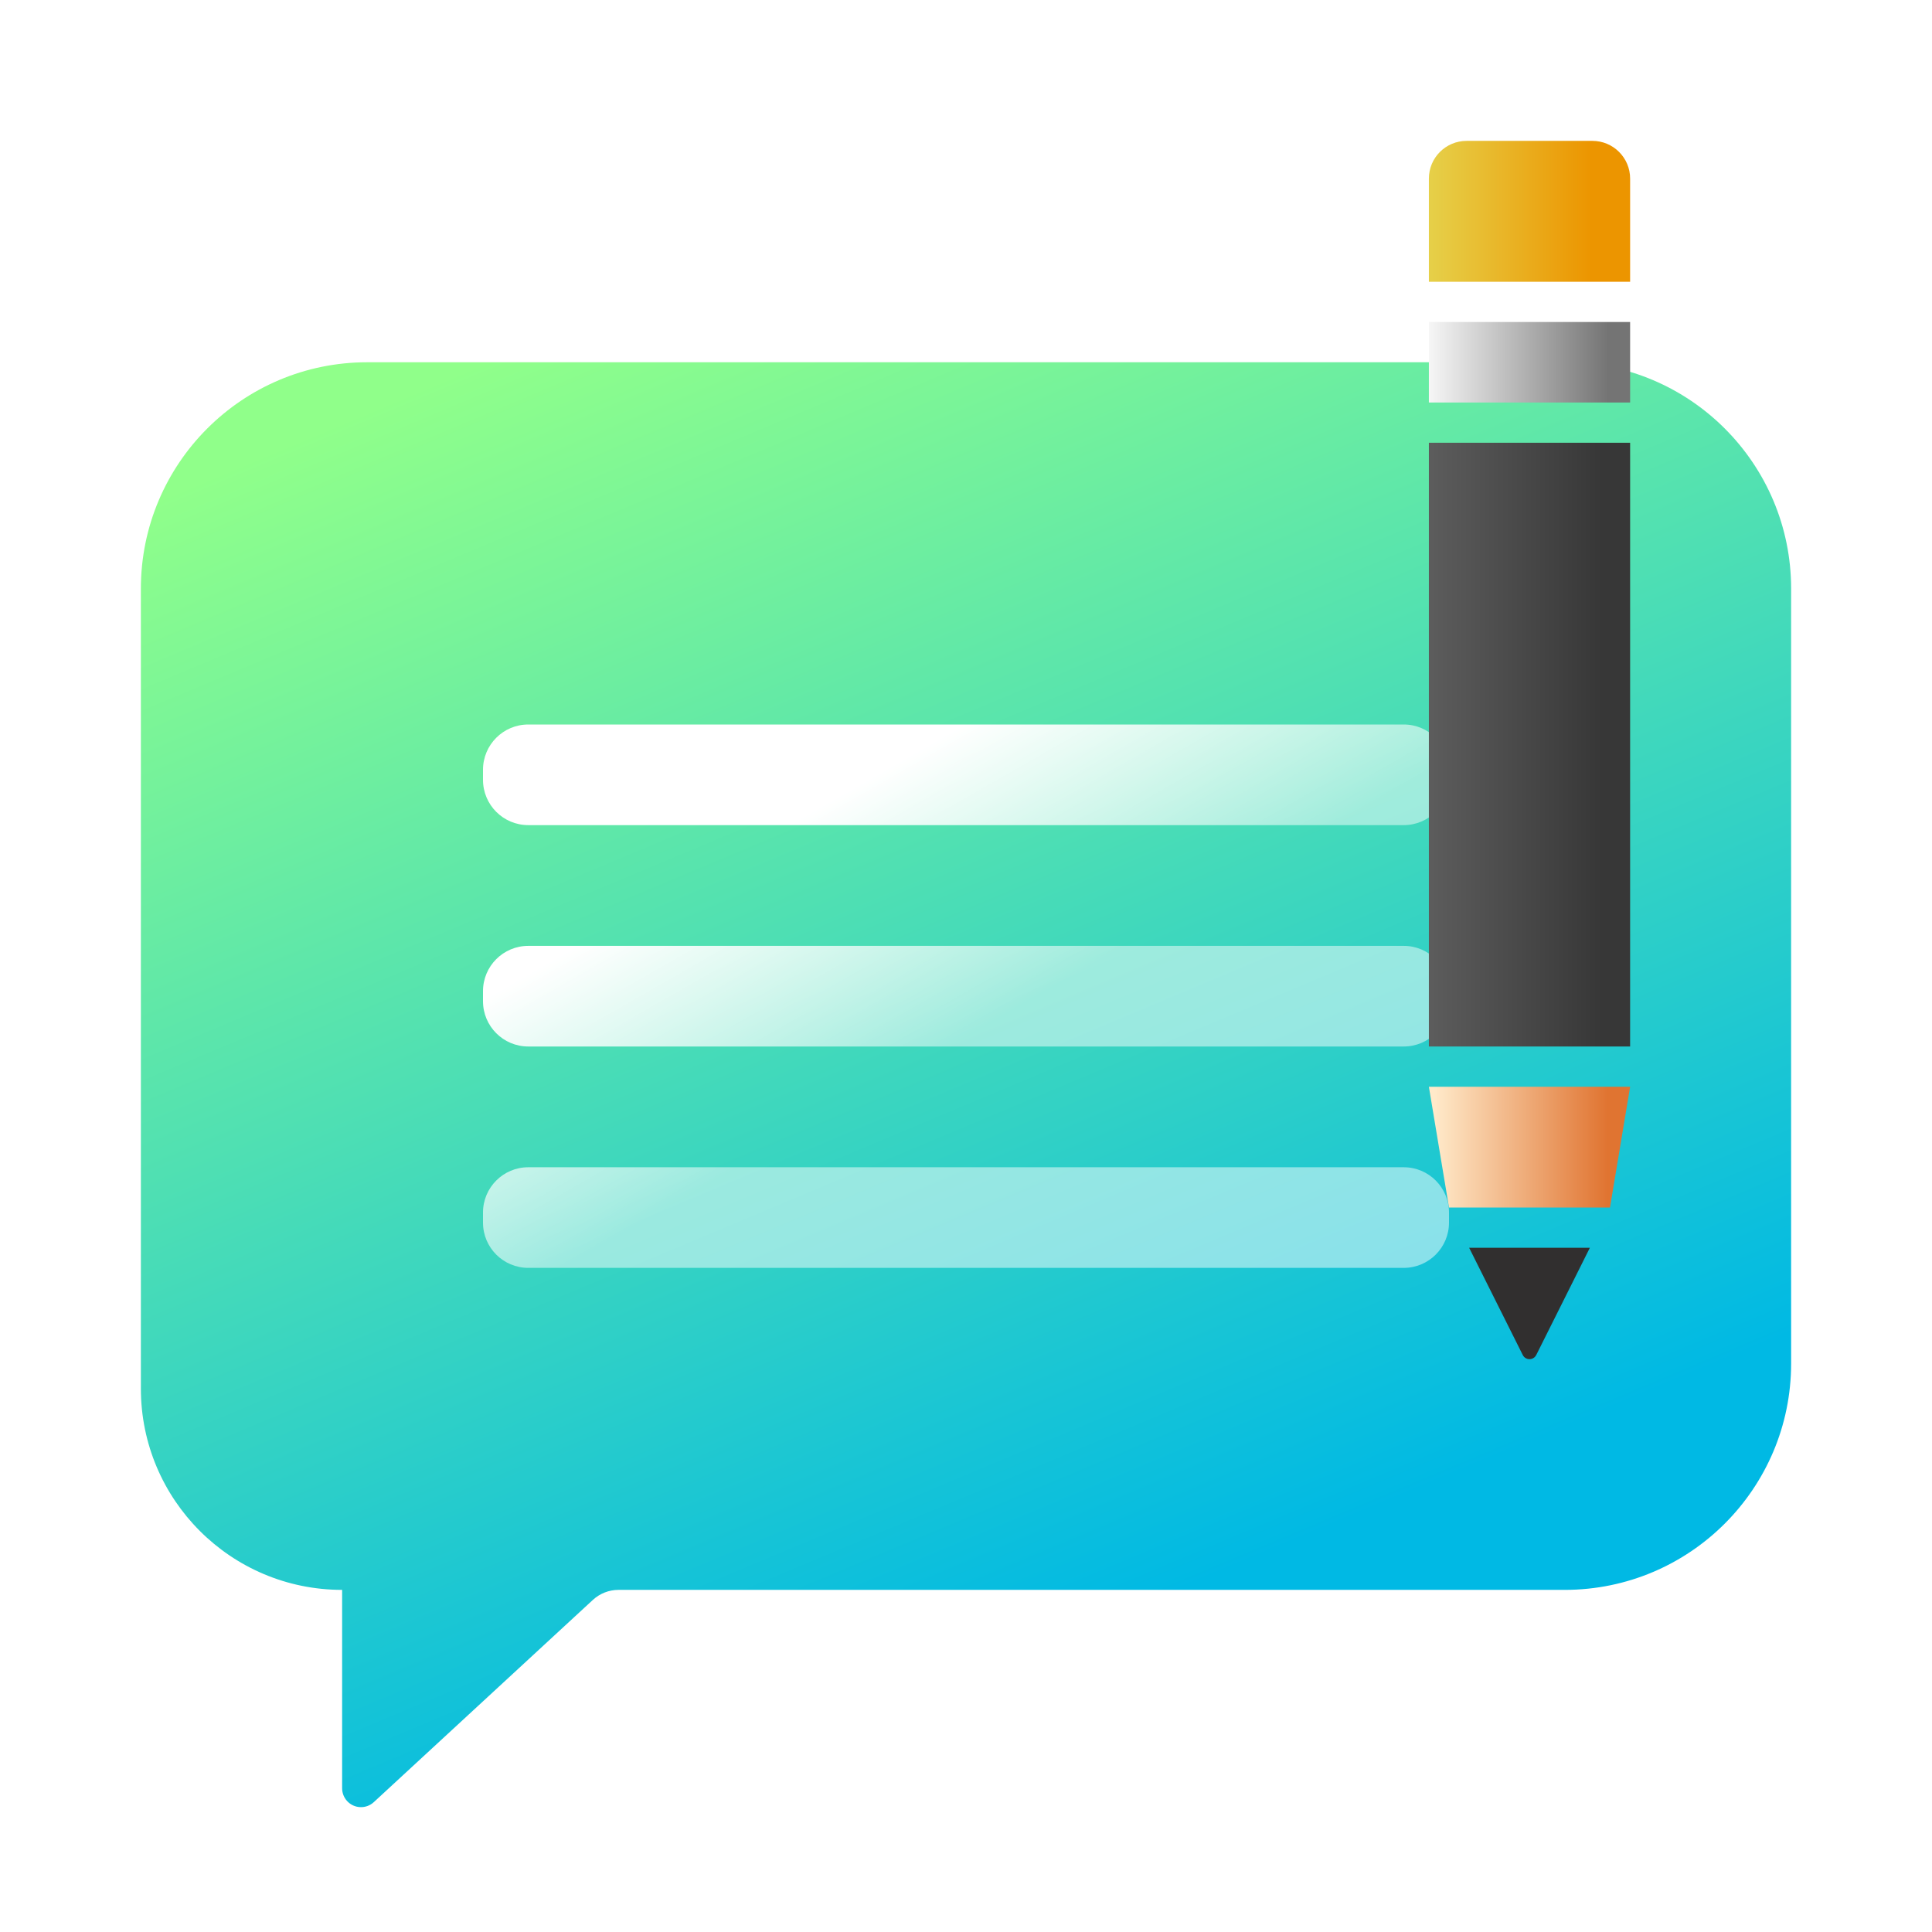 <?xml version="1.0" encoding="UTF-8"?>
<svg width="96px" height="96px" viewBox="0 0 96 96" version="1.1" xmlns="http://www.w3.org/2000/svg" xmlns:xlink="http://www.w3.org/1999/xlink">
    <title>apps/96/deepin-feedback</title>
    <defs>
        <filter x="-8.5%" y="-6.8%" width="117.1%" height="117.5%" filterUnits="objectBoundingBox" id="filter-1">
            <feOffset dx="0" dy="2" in="SourceAlpha" result="shadowOffsetOuter1"></feOffset>
            <feGaussianBlur stdDeviation="2" in="shadowOffsetOuter1" result="shadowBlurOuter1"></feGaussianBlur>
            <feColorMatrix values="0 0 0 0 0   0 0 0 0 0   0 0 0 0 0  0 0 0 0.2 0" type="matrix" in="shadowBlurOuter1" result="shadowMatrixOuter1"></feColorMatrix>
            <feMerge>
                <feMergeNode in="shadowMatrixOuter1"></feMergeNode>
                <feMergeNode in="SourceGraphic"></feMergeNode>
            </feMerge>
        </filter>
        <linearGradient x1="26.222%" y1="-2.834%" x2="66.963%" y2="83.127%" id="linearGradient-2">
            <stop stop-color="#90FF8A" offset="0%"></stop>
            <stop stop-color="#00B9E4" offset="100%"></stop>
        </linearGradient>
        <linearGradient x1="45.043%" y1="62.53%" x2="16.292%" y2="34.424%" id="linearGradient-3">
            <stop stop-color="#FFFFFF" stop-opacity="0.494" offset="0%"></stop>
            <stop stop-color="#FFFFFF" offset="100%"></stop>
        </linearGradient>
        <filter x="-70.0%" y="-8.2%" width="240.0%" height="122.2%" filterUnits="objectBoundingBox" id="filter-4">
            <feOffset dx="0" dy="2" in="SourceAlpha" result="shadowOffsetOuter1"></feOffset>
            <feGaussianBlur stdDeviation="2" in="shadowOffsetOuter1" result="shadowBlurOuter1"></feGaussianBlur>
            <feColorMatrix values="0 0 0 0 0   0 0 0 0 0   0 0 0 0 0  0 0 0 0.2 0" type="matrix" in="shadowBlurOuter1" result="shadowMatrixOuter1"></feColorMatrix>
            <feMerge>
                <feMergeNode in="shadowMatrixOuter1"></feMergeNode>
                <feMergeNode in="SourceGraphic"></feMergeNode>
            </feMerge>
        </filter>
        <linearGradient x1="0%" y1="33.666%" x2="80.854%" y2="33.666%" id="linearGradient-5">
            <stop stop-color="#E6D049" offset="0%"></stop>
            <stop stop-color="#EC9500" offset="100%"></stop>
        </linearGradient>
        <linearGradient x1="0%" y1="55.519%" x2="89.296%" y2="55.519%" id="linearGradient-6">
            <stop stop-color="#F6F6F6" offset="0%"></stop>
            <stop stop-color="#747474" offset="100%"></stop>
        </linearGradient>
        <linearGradient x1="-3.437%" y1="31.932%" x2="86.205%" y2="31.932%" id="linearGradient-7">
            <stop stop-color="#5E5E5E" offset="0%"></stop>
            <stop stop-color="#373737" offset="100%"></stop>
        </linearGradient>
        <linearGradient x1="2.516%" y1="32.939%" x2="88.854%" y2="32.939%" id="linearGradient-8">
            <stop stop-color="#FFEACA" offset="0%"></stop>
            <stop stop-color="#E07431" offset="100%"></stop>
        </linearGradient>
    </defs>
    <g id="apps/96/deepin-feedback" stroke="none" stroke-width="1" fill="none" fill-rule="evenodd">
        <g id="编组" filter="url(#filter-1)" transform="translate(7, 16)">
            <path d="M11.25,0 L70.75,0 C76.963,-1.14134695e-15 82,5.037 82,11.25 L82,49.75 C82,55.963 76.963,61 70.75,61 L23.733,61 C23.262,61 22.808,61.178 22.461,61.497 L11.573,71.548 C11.193,71.899 10.6,71.875 10.249,71.495 C10.089,71.321 10,71.094 10,70.859 L10,61 L10,61 C4.477,61 6.76353751e-16,56.523 0,51 L0,11.25 C-7.6089797e-16,5.037 5.037,4.69406063e-15 11.25,3.55271368e-15 Z" id="矩形" fill="url(#linearGradient-2)"></path>
            <path d="M19.25,18 L62.75,18 C63.993,18 65,19.007 65,20.25 L65,20.75 C65,21.993 63.993,23 62.75,23 L19.25,23 C18.007,23 17,21.993 17,20.75 L17,20.25 C17,19.007 18.007,18 19.25,18 Z M19.25,29 L62.75,29 C63.993,29 65,30.007 65,31.25 L65,31.75 C65,32.993 63.993,34 62.75,34 L19.25,34 C18.007,34 17,32.993 17,31.75 L17,31.25 C17,30.007 18.007,29 19.25,29 Z M19.25,40 L62.75,40 C63.993,40 65,41.007 65,42.25 L65,42.75 C65,43.993 63.993,45 62.75,45 L19.25,45 C18.007,45 17,43.993 17,42.75 L17,42.25 C17,41.007 18.007,40 19.25,40 Z" id="形状结合" fill="url(#linearGradient-3)" fill-rule="nonzero"></path>
        </g>
        <g id="编组-2" filter="url(#filter-4)" transform="translate(71, 5)">
            <path d="M1.875,0 L8.125,0 C9.161,-1.90224492e-16 10,0.839 10,1.875 L10,7 L10,7 L0,7 L0,1.875 C-1.26816328e-16,0.839 0.839,1.90224492e-16 1.875,0 Z" id="矩形" fill="url(#linearGradient-5)"></path>
            <rect id="矩形" fill="url(#linearGradient-6)" x="0" y="9" width="10" height="4"></rect>
            <rect id="矩形" fill="url(#linearGradient-7)" x="0" y="15" width="10" height="30"></rect>
            <polygon id="路径-8" fill="url(#linearGradient-8)" points="0 47 10 47 9 53 1 53"></polygon>
            <path d="M2,55 L8,55 L5.335,60.329 C5.243,60.514 5.018,60.59 4.832,60.497 C4.76,60.461 4.701,60.402 4.665,60.329 L2,55 L2,55 Z" id="路径-9" fill="#312F2F"></path>
        </g>
        <g id="Guide-96" transform="translate(3, 3)"></g>
    </g>
</svg>